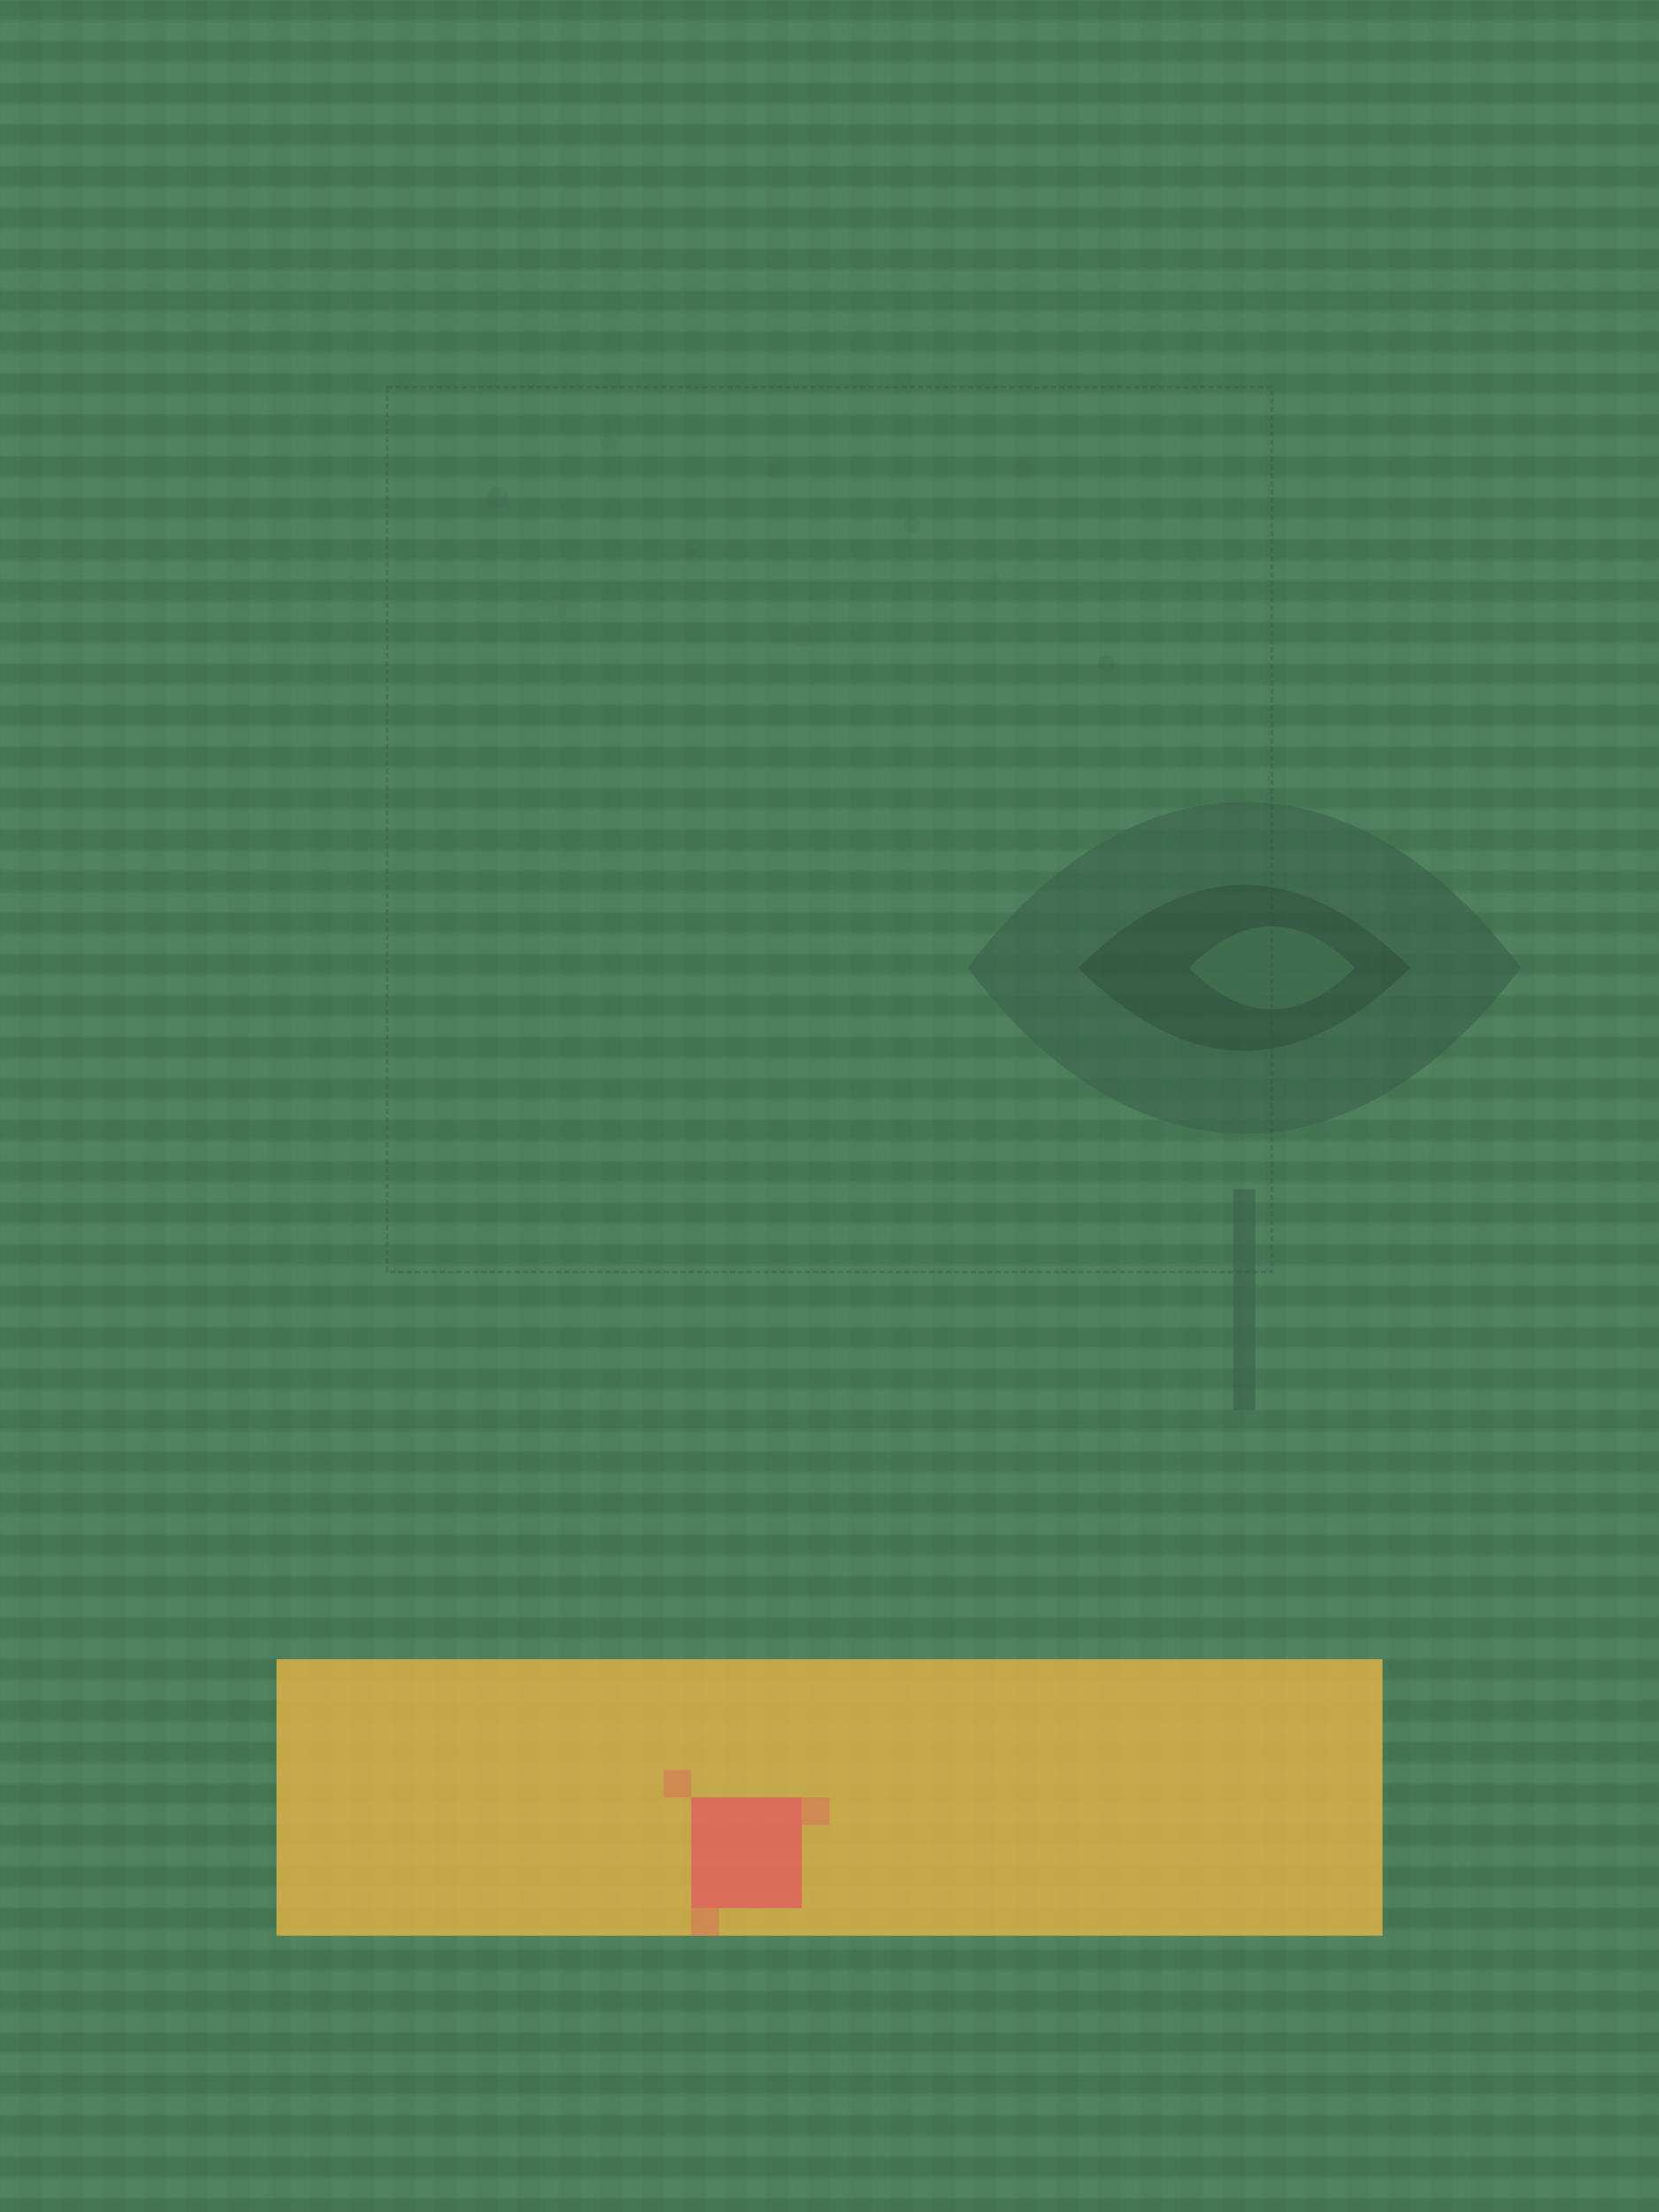<svg width="600" height="800" xmlns="http://www.w3.org/2000/svg">
  <!-- Green linen saree close-up with block print detail -->
  <rect width="600" height="800" fill="#4A7C59" />
  
  <!-- Close-up of linen texture -->
  <pattern id="linen-weave" patternUnits="userSpaceOnUse" width="15" height="15">
    <rect width="15" height="15" fill="#4A7C59" />
    <path d="M0,0 L15,0 L15,7.5 L0,7.5 Z" fill="#3E6A4A" opacity="0.4" />
    <path d="M0,7.5 L15,7.5 L15,15 L0,15 Z" fill="#5C8C6A" opacity="0.4" />
    <path d="M7.5,0 L15,0 L15,15 L7.5,15 Z" fill="#3E6A4A" opacity="0.1" />
    <path d="M0,0 L7.5,0 L7.5,15 L0,15 Z" fill="#5C8C6A" opacity="0.1" />
  </pattern>
  
  <!-- Apply linen texture -->
  <rect width="600" height="800" fill="url(#linen-weave)" />
  
  <!-- Close-up of block print detail -->
  <g transform="translate(150, 150) scale(4)">
    <!-- Single leaf pattern enlarged -->
    <path d="M50,50 C65,30 85,30 100,50 C85,70 65,70 50,50 Z" fill="#3A604A" opacity="0.6" />
    
    <!-- Inner details of the leaf -->
    <path d="M60,50 C70,40 80,40 90,50 C80,60 70,60 60,50 Z" fill="#2D4A39" opacity="0.5" />
    <path d="M70,50 C75,45 80,45 85,50 C80,55 75,55 70,50 Z" fill="#4A7C59" opacity="0.5" />
    
    <!-- Stem -->
    <line x1="75" y1="70" x2="75" y2="90" stroke="#3A604A" stroke-width="2" opacity="0.6" />
  </g>
  
  <!-- Block print application texture (showing hand-stamped effect) -->
  <g opacity="0.3">
    <!-- Uneven application effect -->
    <rect x="140" y="140" width="320" height="320" fill="none" stroke="#2D4A39" stroke-width="1" stroke-dasharray="2,1" />
    
    <!-- Ink blotches and imperfections -->
    <circle cx="180" cy="180" r="4" fill="#2D4A39" opacity="0.4" />
    <circle cx="220" cy="160" r="3" fill="#2D4A39" opacity="0.3" />
    <circle cx="200" cy="220" r="5" fill="#2D4A39" opacity="0.2" />
    <circle cx="250" cy="200" r="2" fill="#2D4A39" opacity="0.4" />
    <circle cx="280" cy="170" r="3" fill="#2D4A39" opacity="0.3" />
    <circle cx="290" cy="230" r="4" fill="#2D4A39" opacity="0.2" />
    <circle cx="330" cy="190" r="3" fill="#2D4A39" opacity="0.4" />
    <circle cx="360" cy="210" r="2" fill="#2D4A39" opacity="0.3" />
    <circle cx="370" cy="170" r="4" fill="#2D4A39" opacity="0.2" />
    <circle cx="400" cy="240" r="3" fill="#2D4A39" opacity="0.4" />
  </g>
  
  <!-- Natural dye variations -->
  <g opacity="0.1">
    <rect x="100" y="100" width="400" height="400" fill="url(#dye-variation)" />
  </g>
  
  <!-- Small yellow accent details (showing the border pattern close-up) -->
  <rect x="100" y="600" width="400" height="100" fill="#E3B448" opacity="0.8" />
  
  <!-- Block print on yellow border -->
  <g transform="translate(250, 650)">
    <rect x="0" y="0" width="40" height="40" fill="#DF5E5E" opacity="0.8" /> <!-- Red block -->
    <rect x="-10" y="-10" width="10" height="10" fill="#DF5E5E" opacity="0.4" /> <!-- Blur/imperfection effect -->
    <rect x="40" y="0" width="10" height="10" fill="#DF5E5E" opacity="0.4" /> <!-- Blur/imperfection effect -->
    <rect x="0" y="40" width="10" height="10" fill="#DF5E5E" opacity="0.4" /> <!-- Blur/imperfection effect -->
  </g>
  
  <defs>
    <pattern id="dye-variation" patternUnits="userSpaceOnUse" width="100" height="100">
      <rect width="100" height="100" fill="#4A7C59" />
      <rect x="0" y="0" width="50" height="50" fill="#457355" opacity="0.3" />
      <rect x="50" y="50" width="50" height="50" fill="#457355" opacity="0.3" />
      <rect x="25" y="25" width="50" height="50" fill="#518662" opacity="0.3" />
    </pattern>
  </defs>
</svg>
